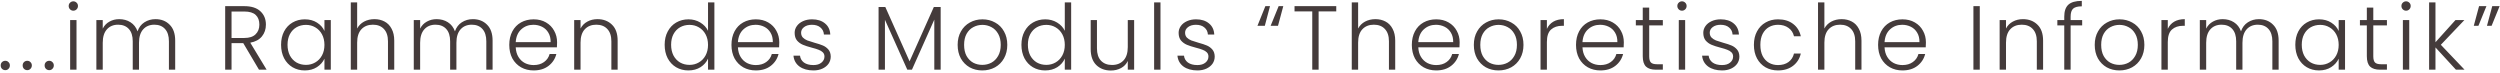 <svg width="825" height="24" viewBox="0 0 825 24" fill="none" xmlns="http://www.w3.org/2000/svg">
<path d="M1.76 23.15C1.32 23.15 0.95 23 0.65 22.7C0.37 22.4 0.23 22.03 0.23 21.59C0.23 21.15 0.37 20.79 0.65 20.51C0.95 20.21 1.32 20.06 1.76 20.06C2.18 20.06 2.53 20.21 2.81 20.51C3.11 20.79 3.26 21.15 3.26 21.59C3.26 22.03 3.11 22.4 2.81 22.7C2.53 23 2.18 23.15 1.76 23.15ZM9.009 23.15C8.569 23.15 8.199 23 7.899 22.7C7.619 22.4 7.479 22.03 7.479 21.59C7.479 21.15 7.619 20.79 7.899 20.51C8.199 20.21 8.569 20.06 9.009 20.06C9.429 20.06 9.779 20.21 10.059 20.51C10.359 20.79 10.509 21.15 10.509 21.59C10.509 22.03 10.359 22.4 10.059 22.7C9.779 23 9.429 23.15 9.009 23.15ZM16.258 23.15C15.818 23.15 15.448 23 15.148 22.7C14.868 22.4 14.728 22.03 14.728 21.59C14.728 21.15 14.868 20.79 15.148 20.51C15.448 20.21 15.818 20.06 16.258 20.06C16.678 20.06 17.028 20.21 17.308 20.51C17.608 20.79 17.758 21.15 17.758 21.59C17.758 22.03 17.608 22.4 17.308 22.7C17.028 23 16.678 23.15 16.258 23.15ZM24.198 3.53C23.778 3.53 23.418 3.38 23.118 3.08C22.818 2.78 22.668 2.41 22.668 1.97C22.668 1.53 22.818 1.17 23.118 0.89C23.418 0.59 23.778 0.44 24.198 0.44C24.618 0.44 24.978 0.59 25.278 0.89C25.578 1.17 25.728 1.53 25.728 1.97C25.728 2.41 25.578 2.78 25.278 3.08C24.978 3.38 24.618 3.53 24.198 3.53ZM25.248 6.62V23H23.148V6.62H25.248ZM51.303 6.32C53.223 6.32 54.783 6.93 55.983 8.15C57.203 9.35 57.813 11.1 57.813 13.4V23H55.743V13.64C55.743 11.86 55.313 10.5 54.453 9.56C53.593 8.62 52.423 8.15 50.943 8.15C49.403 8.15 48.173 8.66 47.253 9.68C46.333 10.7 45.873 12.18 45.873 14.12V23H43.803V13.64C43.803 11.86 43.373 10.5 42.513 9.56C41.653 8.62 40.473 8.15 38.973 8.15C37.433 8.15 36.203 8.66 35.283 9.68C34.363 10.7 33.903 12.18 33.903 14.12V23H31.803V6.62H33.903V9.44C34.423 8.42 35.163 7.65 36.123 7.13C37.083 6.59 38.153 6.32 39.333 6.32C40.753 6.32 41.993 6.66 43.053 7.34C44.133 8.02 44.913 9.02 45.393 10.34C45.833 9.04 46.583 8.05 47.643 7.37C48.723 6.67 49.943 6.32 51.303 6.32ZM85.469 23L80.279 14.24H76.409V23H74.309V2.03H80.609C82.949 2.03 84.719 2.59 85.919 3.71C87.139 4.83 87.749 6.3 87.749 8.12C87.749 9.64 87.309 10.94 86.429 12.02C85.569 13.08 84.289 13.77 82.589 14.09L87.989 23H85.469ZM76.409 12.53H80.639C82.279 12.53 83.509 12.13 84.329 11.33C85.169 10.53 85.589 9.46 85.589 8.12C85.589 6.74 85.189 5.68 84.389 4.94C83.589 4.18 82.329 3.8 80.609 3.8H76.409V12.53ZM92.757 14.78C92.757 13.1 93.087 11.63 93.747 10.37C94.427 9.09 95.357 8.11 96.537 7.43C97.737 6.73 99.087 6.38 100.587 6.38C102.147 6.38 103.487 6.74 104.607 7.46C105.747 8.18 106.567 9.1 107.067 10.22V6.62H109.167V23H107.067V19.37C106.547 20.49 105.717 21.42 104.577 22.16C103.457 22.88 102.117 23.24 100.557 23.24C99.077 23.24 97.737 22.89 96.537 22.19C95.357 21.49 94.427 20.5 93.747 19.22C93.087 17.94 92.757 16.46 92.757 14.78ZM107.067 14.81C107.067 13.49 106.797 12.33 106.257 11.33C105.717 10.33 104.977 9.56 104.037 9.02C103.117 8.48 102.097 8.21 100.977 8.21C99.817 8.21 98.777 8.47 97.857 8.99C96.937 9.51 96.207 10.27 95.667 11.27C95.147 12.25 94.887 13.42 94.887 14.78C94.887 16.12 95.147 17.3 95.667 18.32C96.207 19.32 96.937 20.09 97.857 20.63C98.777 21.15 99.817 21.41 100.977 21.41C102.097 21.41 103.117 21.14 104.037 20.6C104.977 20.06 105.717 19.29 106.257 18.29C106.797 17.29 107.067 16.13 107.067 14.81ZM123.561 6.32C124.801 6.32 125.911 6.58 126.891 7.1C127.891 7.62 128.671 8.42 129.231 9.5C129.811 10.56 130.101 11.86 130.101 13.4V23H128.031V13.64C128.031 11.86 127.581 10.5 126.681 9.56C125.801 8.62 124.591 8.15 123.051 8.15C121.471 8.15 120.211 8.65 119.271 9.65C118.331 10.65 117.861 12.12 117.861 14.06V23H115.761V0.8H117.861V9.41C118.381 8.43 119.141 7.67 120.141 7.13C121.161 6.59 122.301 6.32 123.561 6.32ZM156.045 6.32C157.965 6.32 159.525 6.93 160.725 8.15C161.945 9.35 162.555 11.1 162.555 13.4V23H160.485V13.64C160.485 11.86 160.055 10.5 159.195 9.56C158.335 8.62 157.165 8.15 155.685 8.15C154.145 8.15 152.915 8.66 151.995 9.68C151.075 10.7 150.615 12.18 150.615 14.12V23H148.545V13.64C148.545 11.86 148.115 10.5 147.255 9.56C146.395 8.62 145.215 8.15 143.715 8.15C142.175 8.15 140.945 8.66 140.025 9.68C139.105 10.7 138.645 12.18 138.645 14.12V23H136.545V6.62H138.645V9.44C139.165 8.42 139.905 7.65 140.865 7.13C141.825 6.59 142.895 6.32 144.075 6.32C145.495 6.32 146.735 6.66 147.795 7.34C148.875 8.02 149.655 9.02 150.135 10.34C150.575 9.04 151.325 8.05 152.385 7.37C153.465 6.67 154.685 6.32 156.045 6.32ZM183.839 13.97C183.839 14.69 183.819 15.24 183.779 15.62H170.189C170.249 16.86 170.549 17.92 171.089 18.8C171.629 19.68 172.339 20.35 173.219 20.81C174.099 21.25 175.059 21.47 176.099 21.47C177.459 21.47 178.599 21.14 179.519 20.48C180.459 19.82 181.079 18.93 181.379 17.81H183.599C183.199 19.41 182.339 20.72 181.019 21.74C179.719 22.74 178.079 23.24 176.099 23.24C174.559 23.24 173.179 22.9 171.959 22.22C170.739 21.52 169.779 20.54 169.079 19.28C168.399 18 168.059 16.51 168.059 14.81C168.059 13.11 168.399 11.62 169.079 10.34C169.759 9.06 170.709 8.08 171.929 7.4C173.149 6.72 174.539 6.38 176.099 6.38C177.659 6.38 179.019 6.72 180.179 7.4C181.359 8.08 182.259 9 182.879 10.16C183.519 11.3 183.839 12.57 183.839 13.97ZM181.709 13.91C181.729 12.69 181.479 11.65 180.959 10.79C180.459 9.93 179.769 9.28 178.889 8.84C178.009 8.4 177.049 8.18 176.009 8.18C174.449 8.18 173.119 8.68 172.019 9.68C170.919 10.68 170.309 12.09 170.189 13.91H181.709ZM197.161 6.32C199.121 6.32 200.721 6.93 201.961 8.15C203.201 9.35 203.821 11.1 203.821 13.4V23H201.751V13.64C201.751 11.86 201.301 10.5 200.401 9.56C199.521 8.62 198.311 8.15 196.771 8.15C195.191 8.15 193.931 8.65 192.991 9.65C192.051 10.65 191.581 12.12 191.581 14.06V23H189.481V6.62H191.581V9.41C192.101 8.41 192.851 7.65 193.831 7.13C194.811 6.59 195.921 6.32 197.161 6.32ZM219.338 14.78C219.338 13.1 219.678 11.63 220.358 10.37C221.038 9.09 221.968 8.11 223.148 7.43C224.348 6.73 225.698 6.38 227.198 6.38C228.638 6.38 229.938 6.73 231.098 7.43C232.258 8.13 233.108 9.04 233.648 10.16V0.8H235.748V23H233.648V19.34C233.148 20.48 232.328 21.42 231.188 22.16C230.048 22.88 228.708 23.24 227.168 23.24C225.668 23.24 224.318 22.89 223.118 22.19C221.938 21.49 221.008 20.5 220.328 19.22C219.668 17.94 219.338 16.46 219.338 14.78ZM233.648 14.81C233.648 13.49 233.378 12.33 232.838 11.33C232.298 10.33 231.558 9.56 230.618 9.02C229.698 8.48 228.678 8.21 227.558 8.21C226.398 8.21 225.358 8.47 224.438 8.99C223.518 9.51 222.788 10.27 222.248 11.27C221.728 12.25 221.468 13.42 221.468 14.78C221.468 16.12 221.728 17.3 222.248 18.32C222.788 19.32 223.518 20.09 224.438 20.63C225.358 21.15 226.398 21.41 227.558 21.41C228.678 21.41 229.698 21.14 230.618 20.6C231.558 20.06 232.298 19.29 232.838 18.29C233.378 17.29 233.648 16.13 233.648 14.81ZM257.162 13.97C257.162 14.69 257.142 15.24 257.102 15.62H243.512C243.572 16.86 243.872 17.92 244.412 18.8C244.952 19.68 245.662 20.35 246.542 20.81C247.422 21.25 248.382 21.47 249.422 21.47C250.782 21.47 251.922 21.14 252.842 20.48C253.782 19.82 254.402 18.93 254.702 17.81H256.922C256.522 19.41 255.662 20.72 254.342 21.74C253.042 22.74 251.402 23.24 249.422 23.24C247.882 23.24 246.502 22.9 245.282 22.22C244.062 21.52 243.102 20.54 242.402 19.28C241.722 18 241.382 16.51 241.382 14.81C241.382 13.11 241.722 11.62 242.402 10.34C243.082 9.06 244.032 8.08 245.252 7.4C246.472 6.72 247.862 6.38 249.422 6.38C250.982 6.38 252.342 6.72 253.502 7.4C254.682 8.08 255.582 9 256.202 10.16C256.842 11.3 257.162 12.57 257.162 13.97ZM255.032 13.91C255.052 12.69 254.802 11.65 254.282 10.79C253.782 9.93 253.092 9.28 252.212 8.84C251.332 8.4 250.372 8.18 249.332 8.18C247.772 8.18 246.442 8.68 245.342 9.68C244.242 10.68 243.632 12.09 243.512 13.91H255.032ZM268.444 23.24C266.564 23.24 265.024 22.81 263.824 21.95C262.644 21.07 261.984 19.88 261.844 18.38H264.004C264.104 19.3 264.534 20.05 265.294 20.63C266.074 21.19 267.114 21.47 268.414 21.47C269.554 21.47 270.444 21.2 271.084 20.66C271.744 20.12 272.074 19.45 272.074 18.65C272.074 18.09 271.894 17.63 271.534 17.27C271.174 16.91 270.714 16.63 270.154 16.43C269.614 16.21 268.874 15.98 267.934 15.74C266.714 15.42 265.724 15.1 264.964 14.78C264.204 14.46 263.554 13.99 263.014 13.37C262.494 12.73 262.234 11.88 262.234 10.82C262.234 10.02 262.474 9.28 262.954 8.6C263.434 7.92 264.114 7.38 264.994 6.98C265.874 6.58 266.874 6.38 267.994 6.38C269.754 6.38 271.174 6.83 272.254 7.73C273.334 8.61 273.914 9.83 273.994 11.39H271.894C271.834 10.43 271.454 9.66 270.754 9.08C270.074 8.48 269.134 8.18 267.934 8.18C266.874 8.18 266.014 8.43 265.354 8.93C264.694 9.43 264.364 10.05 264.364 10.79C264.364 11.43 264.554 11.96 264.934 12.38C265.334 12.78 265.824 13.1 266.404 13.34C266.984 13.56 267.764 13.81 268.744 14.09C269.924 14.41 270.864 14.72 271.564 15.02C272.264 15.32 272.864 15.76 273.364 16.34C273.864 16.92 274.124 17.69 274.144 18.65C274.144 19.53 273.904 20.32 273.424 21.02C272.944 21.7 272.274 22.24 271.414 22.64C270.554 23.04 269.564 23.24 268.444 23.24ZM310.42 2.3V23H308.32V6.47L300.94 23H299.41L292.03 6.53V23H289.93V2.3H292.15L300.16 20.24L308.17 2.3H310.42ZM324.154 23.24C322.614 23.24 321.224 22.9 319.984 22.22C318.764 21.52 317.794 20.54 317.074 19.28C316.374 18 316.024 16.51 316.024 14.81C316.024 13.11 316.384 11.63 317.104 10.37C317.824 9.09 318.804 8.11 320.044 7.43C321.284 6.73 322.674 6.38 324.214 6.38C325.754 6.38 327.144 6.73 328.384 7.43C329.644 8.11 330.624 9.09 331.324 10.37C332.044 11.63 332.404 13.11 332.404 14.81C332.404 16.49 332.044 17.97 331.324 19.25C330.604 20.53 329.614 21.52 328.354 22.22C327.094 22.9 325.694 23.24 324.154 23.24ZM324.154 21.41C325.234 21.41 326.234 21.17 327.154 20.69C328.074 20.19 328.814 19.45 329.374 18.47C329.954 17.47 330.244 16.25 330.244 14.81C330.244 13.37 329.964 12.16 329.404 11.18C328.844 10.18 328.104 9.44 327.184 8.96C326.264 8.46 325.264 8.21 324.184 8.21C323.104 8.21 322.104 8.46 321.184 8.96C320.264 9.44 319.524 10.18 318.964 11.18C318.424 12.16 318.154 13.37 318.154 14.81C318.154 16.25 318.424 17.47 318.964 18.47C319.524 19.45 320.254 20.19 321.154 20.69C322.074 21.17 323.074 21.41 324.154 21.41ZM337.072 14.78C337.072 13.1 337.412 11.63 338.092 10.37C338.772 9.09 339.702 8.11 340.882 7.43C342.082 6.73 343.432 6.38 344.932 6.38C346.372 6.38 347.672 6.73 348.832 7.43C349.992 8.13 350.842 9.04 351.382 10.16V0.8H353.482V23H351.382V19.34C350.882 20.48 350.062 21.42 348.922 22.16C347.782 22.88 346.442 23.24 344.902 23.24C343.402 23.24 342.052 22.89 340.852 22.19C339.672 21.49 338.742 20.5 338.062 19.22C337.402 17.94 337.072 16.46 337.072 14.78ZM351.382 14.81C351.382 13.49 351.112 12.33 350.572 11.33C350.032 10.33 349.292 9.56 348.352 9.02C347.432 8.48 346.412 8.21 345.292 8.21C344.132 8.21 343.092 8.47 342.172 8.99C341.252 9.51 340.522 10.27 339.982 11.27C339.462 12.25 339.202 13.42 339.202 14.78C339.202 16.12 339.462 17.3 339.982 18.32C340.522 19.32 341.252 20.09 342.172 20.63C343.092 21.15 344.132 21.41 345.292 21.41C346.412 21.41 347.432 21.14 348.352 20.6C349.292 20.06 350.032 19.29 350.572 18.29C351.112 17.29 351.382 16.13 351.382 14.81ZM374.266 6.62V23H372.166V20.12C371.686 21.14 370.946 21.92 369.946 22.46C368.946 23 367.826 23.27 366.586 23.27C364.626 23.27 363.026 22.67 361.786 21.47C360.546 20.25 359.926 18.49 359.926 16.19V6.62H361.996V15.95C361.996 17.73 362.436 19.09 363.316 20.03C364.216 20.97 365.436 21.44 366.976 21.44C368.556 21.44 369.816 20.94 370.756 19.94C371.696 18.94 372.166 17.47 372.166 15.53V6.62H374.266ZM382.96 0.8V23H380.86V0.8H382.96ZM395.156 23.24C393.276 23.24 391.736 22.81 390.536 21.95C389.356 21.07 388.696 19.88 388.556 18.38H390.716C390.816 19.3 391.246 20.05 392.006 20.63C392.786 21.19 393.826 21.47 395.126 21.47C396.266 21.47 397.156 21.2 397.796 20.66C398.456 20.12 398.786 19.45 398.786 18.65C398.786 18.09 398.606 17.63 398.246 17.27C397.886 16.91 397.426 16.63 396.866 16.43C396.326 16.21 395.586 15.98 394.646 15.74C393.426 15.42 392.436 15.1 391.676 14.78C390.916 14.46 390.266 13.99 389.726 13.37C389.206 12.73 388.946 11.88 388.946 10.82C388.946 10.02 389.186 9.28 389.666 8.6C390.146 7.92 390.826 7.38 391.706 6.98C392.586 6.58 393.586 6.38 394.706 6.38C396.466 6.38 397.886 6.83 398.966 7.73C400.046 8.61 400.626 9.83 400.706 11.39H398.606C398.546 10.43 398.166 9.66 397.466 9.08C396.786 8.48 395.846 8.18 394.646 8.18C393.586 8.18 392.726 8.43 392.066 8.93C391.406 9.43 391.076 10.05 391.076 10.79C391.076 11.43 391.266 11.96 391.646 12.38C392.046 12.78 392.536 13.1 393.116 13.34C393.696 13.56 394.476 13.81 395.456 14.09C396.636 14.41 397.576 14.72 398.276 15.02C398.976 15.32 399.576 15.76 400.076 16.34C400.576 16.92 400.836 17.69 400.856 18.65C400.856 19.53 400.616 20.32 400.136 21.02C399.656 21.7 398.986 22.24 398.126 22.64C397.266 23.04 396.276 23.24 395.156 23.24ZM417.391 8.51H414.961L417.571 2.03H419.101L417.391 8.51ZM421.741 8.51H419.311L421.951 2.03H423.481L421.741 8.51ZM440.965 2.03V3.77H435.145V23H433.045V3.77H427.195V2.03H440.965ZM453.881 6.32C455.121 6.32 456.231 6.58 457.211 7.1C458.211 7.62 458.991 8.42 459.551 9.5C460.131 10.56 460.421 11.86 460.421 13.4V23H458.351V13.64C458.351 11.86 457.901 10.5 457.001 9.56C456.121 8.62 454.911 8.15 453.371 8.15C451.791 8.15 450.531 8.65 449.591 9.65C448.651 10.65 448.181 12.12 448.181 14.06V23H446.081V0.8H448.181V9.41C448.701 8.43 449.461 7.67 450.461 7.13C451.481 6.59 452.621 6.32 453.881 6.32ZM481.685 13.97C481.685 14.69 481.665 15.24 481.625 15.62H468.035C468.095 16.86 468.395 17.92 468.935 18.8C469.475 19.68 470.185 20.35 471.065 20.81C471.945 21.25 472.905 21.47 473.945 21.47C475.305 21.47 476.445 21.14 477.365 20.48C478.305 19.82 478.925 18.93 479.225 17.81H481.445C481.045 19.41 480.185 20.72 478.865 21.74C477.565 22.74 475.925 23.24 473.945 23.24C472.405 23.24 471.025 22.9 469.805 22.22C468.585 21.52 467.625 20.54 466.925 19.28C466.245 18 465.905 16.51 465.905 14.81C465.905 13.11 466.245 11.62 466.925 10.34C467.605 9.06 468.555 8.08 469.775 7.4C470.995 6.72 472.385 6.38 473.945 6.38C475.505 6.38 476.865 6.72 478.025 7.4C479.205 8.08 480.105 9 480.725 10.16C481.365 11.3 481.685 12.57 481.685 13.97ZM479.555 13.91C479.575 12.69 479.325 11.65 478.805 10.79C478.305 9.93 477.615 9.28 476.735 8.84C475.855 8.4 474.895 8.18 473.855 8.18C472.295 8.18 470.965 8.68 469.865 9.68C468.765 10.68 468.155 12.09 468.035 13.91H479.555ZM494.497 23.24C492.957 23.24 491.567 22.9 490.327 22.22C489.107 21.52 488.137 20.54 487.417 19.28C486.717 18 486.367 16.51 486.367 14.81C486.367 13.11 486.727 11.63 487.447 10.37C488.167 9.09 489.147 8.11 490.387 7.43C491.627 6.73 493.017 6.38 494.557 6.38C496.097 6.38 497.487 6.73 498.727 7.43C499.987 8.11 500.967 9.09 501.667 10.37C502.387 11.63 502.747 13.11 502.747 14.81C502.747 16.49 502.387 17.97 501.667 19.25C500.947 20.53 499.957 21.52 498.697 22.22C497.437 22.9 496.037 23.24 494.497 23.24ZM494.497 21.41C495.577 21.41 496.577 21.17 497.497 20.69C498.417 20.19 499.157 19.45 499.717 18.47C500.297 17.47 500.587 16.25 500.587 14.81C500.587 13.37 500.307 12.16 499.747 11.18C499.187 10.18 498.447 9.44 497.527 8.96C496.607 8.46 495.607 8.21 494.527 8.21C493.447 8.21 492.447 8.46 491.527 8.96C490.607 9.44 489.867 10.18 489.307 11.18C488.767 12.16 488.497 13.37 488.497 14.81C488.497 16.25 488.767 17.47 489.307 18.47C489.867 19.45 490.597 20.19 491.497 20.69C492.417 21.17 493.417 21.41 494.497 21.41ZM510.475 9.53C510.935 8.51 511.635 7.72 512.575 7.16C513.535 6.6 514.705 6.32 516.085 6.32V8.51H515.515C513.995 8.51 512.775 8.92 511.855 9.74C510.935 10.56 510.475 11.93 510.475 13.85V23H508.375V6.62H510.475V9.53ZM535.865 13.97C535.865 14.69 535.845 15.24 535.805 15.62H522.215C522.275 16.86 522.575 17.92 523.115 18.8C523.655 19.68 524.365 20.35 525.245 20.81C526.125 21.25 527.085 21.47 528.125 21.47C529.485 21.47 530.625 21.14 531.545 20.48C532.485 19.82 533.105 18.93 533.405 17.81H535.625C535.225 19.41 534.365 20.72 533.045 21.74C531.745 22.74 530.105 23.24 528.125 23.24C526.585 23.24 525.205 22.9 523.985 22.22C522.765 21.52 521.805 20.54 521.105 19.28C520.425 18 520.085 16.51 520.085 14.81C520.085 13.11 520.425 11.62 521.105 10.34C521.785 9.06 522.735 8.08 523.955 7.4C525.175 6.72 526.565 6.38 528.125 6.38C529.685 6.38 531.045 6.72 532.205 7.4C533.385 8.08 534.285 9 534.905 10.16C535.545 11.3 535.865 12.57 535.865 13.97ZM533.735 13.91C533.755 12.69 533.505 11.65 532.985 10.79C532.485 9.93 531.795 9.28 530.915 8.84C530.035 8.4 529.075 8.18 528.035 8.18C526.475 8.18 525.145 8.68 524.045 9.68C522.945 10.68 522.335 12.09 522.215 13.91H533.735ZM544.237 8.39V18.56C544.237 19.56 544.427 20.25 544.807 20.63C545.187 21.01 545.857 21.2 546.817 21.2H548.737V23H546.487C545.007 23 543.907 22.66 543.187 21.98C542.467 21.28 542.107 20.14 542.107 18.56V8.39H539.827V6.62H542.107V2.51H544.237V6.62H548.737V8.39H544.237ZM555.05 3.53C554.63 3.53 554.27 3.38 553.97 3.08C553.67 2.78 553.52 2.41 553.52 1.97C553.52 1.53 553.67 1.17 553.97 0.89C554.27 0.59 554.63 0.44 555.05 0.44C555.47 0.44 555.83 0.59 556.13 0.89C556.43 1.17 556.58 1.53 556.58 1.97C556.58 2.41 556.43 2.78 556.13 3.08C555.83 3.38 555.47 3.53 555.05 3.53ZM556.1 6.62V23H554V6.62H556.1ZM568.295 23.24C566.415 23.24 564.875 22.81 563.675 21.95C562.495 21.07 561.835 19.88 561.695 18.38H563.855C563.955 19.3 564.385 20.05 565.145 20.63C565.925 21.19 566.965 21.47 568.265 21.47C569.405 21.47 570.295 21.2 570.935 20.66C571.595 20.12 571.925 19.45 571.925 18.65C571.925 18.09 571.745 17.63 571.385 17.27C571.025 16.91 570.565 16.63 570.005 16.43C569.465 16.21 568.725 15.98 567.785 15.74C566.565 15.42 565.575 15.1 564.815 14.78C564.055 14.46 563.405 13.99 562.865 13.37C562.345 12.73 562.085 11.88 562.085 10.82C562.085 10.02 562.325 9.28 562.805 8.6C563.285 7.92 563.965 7.38 564.845 6.98C565.725 6.58 566.725 6.38 567.845 6.38C569.605 6.38 571.025 6.83 572.105 7.73C573.185 8.61 573.765 9.83 573.845 11.39H571.745C571.685 10.43 571.305 9.66 570.605 9.08C569.925 8.48 568.985 8.18 567.785 8.18C566.725 8.18 565.865 8.43 565.205 8.93C564.545 9.43 564.215 10.05 564.215 10.79C564.215 11.43 564.405 11.96 564.785 12.38C565.185 12.78 565.675 13.1 566.255 13.34C566.835 13.56 567.615 13.81 568.595 14.09C569.775 14.41 570.715 14.72 571.415 15.02C572.115 15.32 572.715 15.76 573.215 16.34C573.715 16.92 573.975 17.69 573.995 18.65C573.995 19.53 573.755 20.32 573.275 21.02C572.795 21.7 572.125 22.24 571.265 22.64C570.405 23.04 569.415 23.24 568.295 23.24ZM578.788 14.81C578.788 13.11 579.128 11.63 579.808 10.37C580.488 9.09 581.428 8.11 582.628 7.43C583.828 6.73 585.198 6.38 586.738 6.38C588.758 6.38 590.418 6.88 591.718 7.88C593.038 8.88 593.888 10.24 594.268 11.96H592.018C591.738 10.78 591.128 9.86 590.188 9.2C589.268 8.52 588.118 8.18 586.738 8.18C585.638 8.18 584.648 8.43 583.768 8.93C582.888 9.43 582.188 10.18 581.668 11.18C581.168 12.16 580.918 13.37 580.918 14.81C580.918 16.25 581.168 17.47 581.668 18.47C582.188 19.47 582.888 20.22 583.768 20.72C584.648 21.22 585.638 21.47 586.738 21.47C588.118 21.47 589.268 21.14 590.188 20.48C591.128 19.8 591.738 18.86 592.018 17.66H594.268C593.888 19.34 593.038 20.69 591.718 21.71C590.398 22.73 588.738 23.24 586.738 23.24C585.198 23.24 583.828 22.9 582.628 22.22C581.428 21.52 580.488 20.54 579.808 19.28C579.128 18 578.788 16.51 578.788 14.81ZM607.747 6.32C608.987 6.32 610.097 6.58 611.077 7.1C612.077 7.62 612.857 8.42 613.417 9.5C613.997 10.56 614.287 11.86 614.287 13.4V23H612.217V13.64C612.217 11.86 611.767 10.5 610.867 9.56C609.987 8.62 608.777 8.15 607.237 8.15C605.657 8.15 604.397 8.65 603.457 9.65C602.517 10.65 602.047 12.12 602.047 14.06V23H599.947V0.8H602.047V9.41C602.567 8.43 603.327 7.67 604.327 7.13C605.347 6.59 606.487 6.32 607.747 6.32ZM635.551 13.97C635.551 14.69 635.531 15.24 635.491 15.62H621.901C621.961 16.86 622.261 17.92 622.801 18.8C623.341 19.68 624.051 20.35 624.931 20.81C625.811 21.25 626.771 21.47 627.811 21.47C629.171 21.47 630.311 21.14 631.231 20.48C632.171 19.82 632.791 18.93 633.091 17.81H635.311C634.911 19.41 634.051 20.72 632.731 21.74C631.431 22.74 629.791 23.24 627.811 23.24C626.271 23.24 624.891 22.9 623.671 22.22C622.451 21.52 621.491 20.54 620.791 19.28C620.111 18 619.771 16.51 619.771 14.81C619.771 13.11 620.111 11.62 620.791 10.34C621.471 9.06 622.421 8.08 623.641 7.4C624.861 6.72 626.251 6.38 627.811 6.38C629.371 6.38 630.731 6.72 631.891 7.4C633.071 8.08 633.971 9 634.591 10.16C635.231 11.3 635.551 12.57 635.551 13.97ZM633.421 13.91C633.441 12.69 633.191 11.65 632.671 10.79C632.171 9.93 631.481 9.28 630.601 8.84C629.721 8.4 628.761 8.18 627.721 8.18C626.161 8.18 624.831 8.68 623.731 9.68C622.631 10.68 622.021 12.09 621.901 13.91H633.421ZM653.326 2.03V23H651.226V2.03H653.326ZM667.561 6.32C669.521 6.32 671.121 6.93 672.361 8.15C673.601 9.35 674.221 11.1 674.221 13.4V23H672.151V13.64C672.151 11.86 671.701 10.5 670.801 9.56C669.921 8.62 668.711 8.15 667.171 8.15C665.591 8.15 664.331 8.65 663.391 9.65C662.451 10.65 661.981 12.12 661.981 14.06V23H659.881V6.62H661.981V9.41C662.501 8.41 663.251 7.65 664.231 7.13C665.211 6.59 666.321 6.32 667.561 6.32ZM687.116 8.39H683.306V23H681.206V8.39H678.926V6.62H681.206V5.48C681.206 3.7 681.656 2.39 682.556 1.55C683.476 0.71 684.956 0.29 686.996 0.29V2.09C685.636 2.09 684.676 2.35 684.116 2.87C683.576 3.39 683.306 4.26 683.306 5.48V6.62H687.116V8.39ZM699.391 23.24C697.851 23.24 696.461 22.9 695.221 22.22C694.001 21.52 693.031 20.54 692.311 19.28C691.611 18 691.261 16.51 691.261 14.81C691.261 13.11 691.621 11.63 692.341 10.37C693.061 9.09 694.041 8.11 695.281 7.43C696.521 6.73 697.911 6.38 699.451 6.38C700.991 6.38 702.381 6.73 703.621 7.43C704.881 8.11 705.861 9.09 706.561 10.37C707.281 11.63 707.641 13.11 707.641 14.81C707.641 16.49 707.281 17.97 706.561 19.25C705.841 20.53 704.851 21.52 703.591 22.22C702.331 22.9 700.931 23.24 699.391 23.24ZM699.391 21.41C700.471 21.41 701.471 21.17 702.391 20.69C703.311 20.19 704.051 19.45 704.611 18.47C705.191 17.47 705.481 16.25 705.481 14.81C705.481 13.37 705.201 12.16 704.641 11.18C704.081 10.18 703.341 9.44 702.421 8.96C701.501 8.46 700.501 8.21 699.421 8.21C698.341 8.21 697.341 8.46 696.421 8.96C695.501 9.44 694.761 10.18 694.201 11.18C693.661 12.16 693.391 13.37 693.391 14.81C693.391 16.25 693.661 17.47 694.201 18.47C694.761 19.45 695.491 20.19 696.391 20.69C697.311 21.17 698.311 21.41 699.391 21.41ZM715.37 9.53C715.83 8.51 716.53 7.72 717.47 7.16C718.43 6.6 719.6 6.32 720.98 6.32V8.51H720.41C718.89 8.51 717.67 8.92 716.75 9.74C715.83 10.56 715.37 11.93 715.37 13.85V23H713.27V6.62H715.37V9.53ZM745.439 6.32C747.359 6.32 748.919 6.93 750.119 8.15C751.339 9.35 751.949 11.1 751.949 13.4V23H749.879V13.64C749.879 11.86 749.449 10.5 748.589 9.56C747.729 8.62 746.559 8.15 745.079 8.15C743.539 8.15 742.309 8.66 741.389 9.68C740.469 10.7 740.009 12.18 740.009 14.12V23H737.939V13.64C737.939 11.86 737.509 10.5 736.649 9.56C735.789 8.62 734.609 8.15 733.109 8.15C731.569 8.15 730.339 8.66 729.419 9.68C728.499 10.7 728.039 12.18 728.039 14.12V23H725.939V6.62H728.039V9.44C728.559 8.42 729.299 7.65 730.259 7.13C731.219 6.59 732.289 6.32 733.469 6.32C734.889 6.32 736.129 6.66 737.189 7.34C738.269 8.02 739.049 9.02 739.529 10.34C739.969 9.04 740.719 8.05 741.779 7.37C742.859 6.67 744.079 6.32 745.439 6.32ZM757.453 14.78C757.453 13.1 757.783 11.63 758.443 10.37C759.123 9.09 760.053 8.11 761.233 7.43C762.433 6.73 763.783 6.38 765.283 6.38C766.843 6.38 768.183 6.74 769.303 7.46C770.443 8.18 771.263 9.1 771.763 10.22V6.62H773.863V23H771.763V19.37C771.243 20.49 770.413 21.42 769.273 22.16C768.153 22.88 766.813 23.24 765.253 23.24C763.773 23.24 762.433 22.89 761.233 22.19C760.053 21.49 759.123 20.5 758.443 19.22C757.783 17.94 757.453 16.46 757.453 14.78ZM771.763 14.81C771.763 13.49 771.493 12.33 770.953 11.33C770.413 10.33 769.673 9.56 768.733 9.02C767.813 8.48 766.793 8.21 765.673 8.21C764.513 8.21 763.473 8.47 762.553 8.99C761.633 9.51 760.903 10.27 760.363 11.27C759.843 12.25 759.583 13.42 759.583 14.78C759.583 16.12 759.843 17.3 760.363 18.32C760.903 19.32 761.633 20.09 762.553 20.63C763.473 21.15 764.513 21.41 765.673 21.41C766.793 21.41 767.813 21.14 768.733 20.6C769.673 20.06 770.413 19.29 770.953 18.29C771.493 17.29 771.763 16.13 771.763 14.81ZM783.187 8.39V18.56C783.187 19.56 783.377 20.25 783.757 20.63C784.137 21.01 784.807 21.2 785.767 21.2H787.687V23H785.437C783.957 23 782.857 22.66 782.137 21.98C781.417 21.28 781.057 20.14 781.057 18.56V8.39H778.777V6.62H781.057V2.51H783.187V6.62H787.687V8.39H783.187ZM794 3.53C793.58 3.53 793.22 3.38 792.92 3.08C792.62 2.78 792.47 2.41 792.47 1.97C792.47 1.53 792.62 1.17 792.92 0.89C793.22 0.59 793.58 0.44 794 0.44C794.42 0.44 794.78 0.59 795.08 0.89C795.38 1.17 795.53 1.53 795.53 1.97C795.53 2.41 795.38 2.78 795.08 3.08C794.78 3.38 794.42 3.53 794 3.53ZM795.05 6.62V23H792.95V6.62H795.05ZM810.455 23L803.705 15.65V23H801.605V0.8H803.705V13.94L810.305 6.62H813.245L805.475 14.78L813.305 23H810.455ZM818.09 2.03H820.52L817.88 8.51H816.35L818.09 2.03ZM822.44 2.03H824.87L822.23 8.51H820.7L822.44 2.03Z" fill="#443B3B"/>
</svg>
